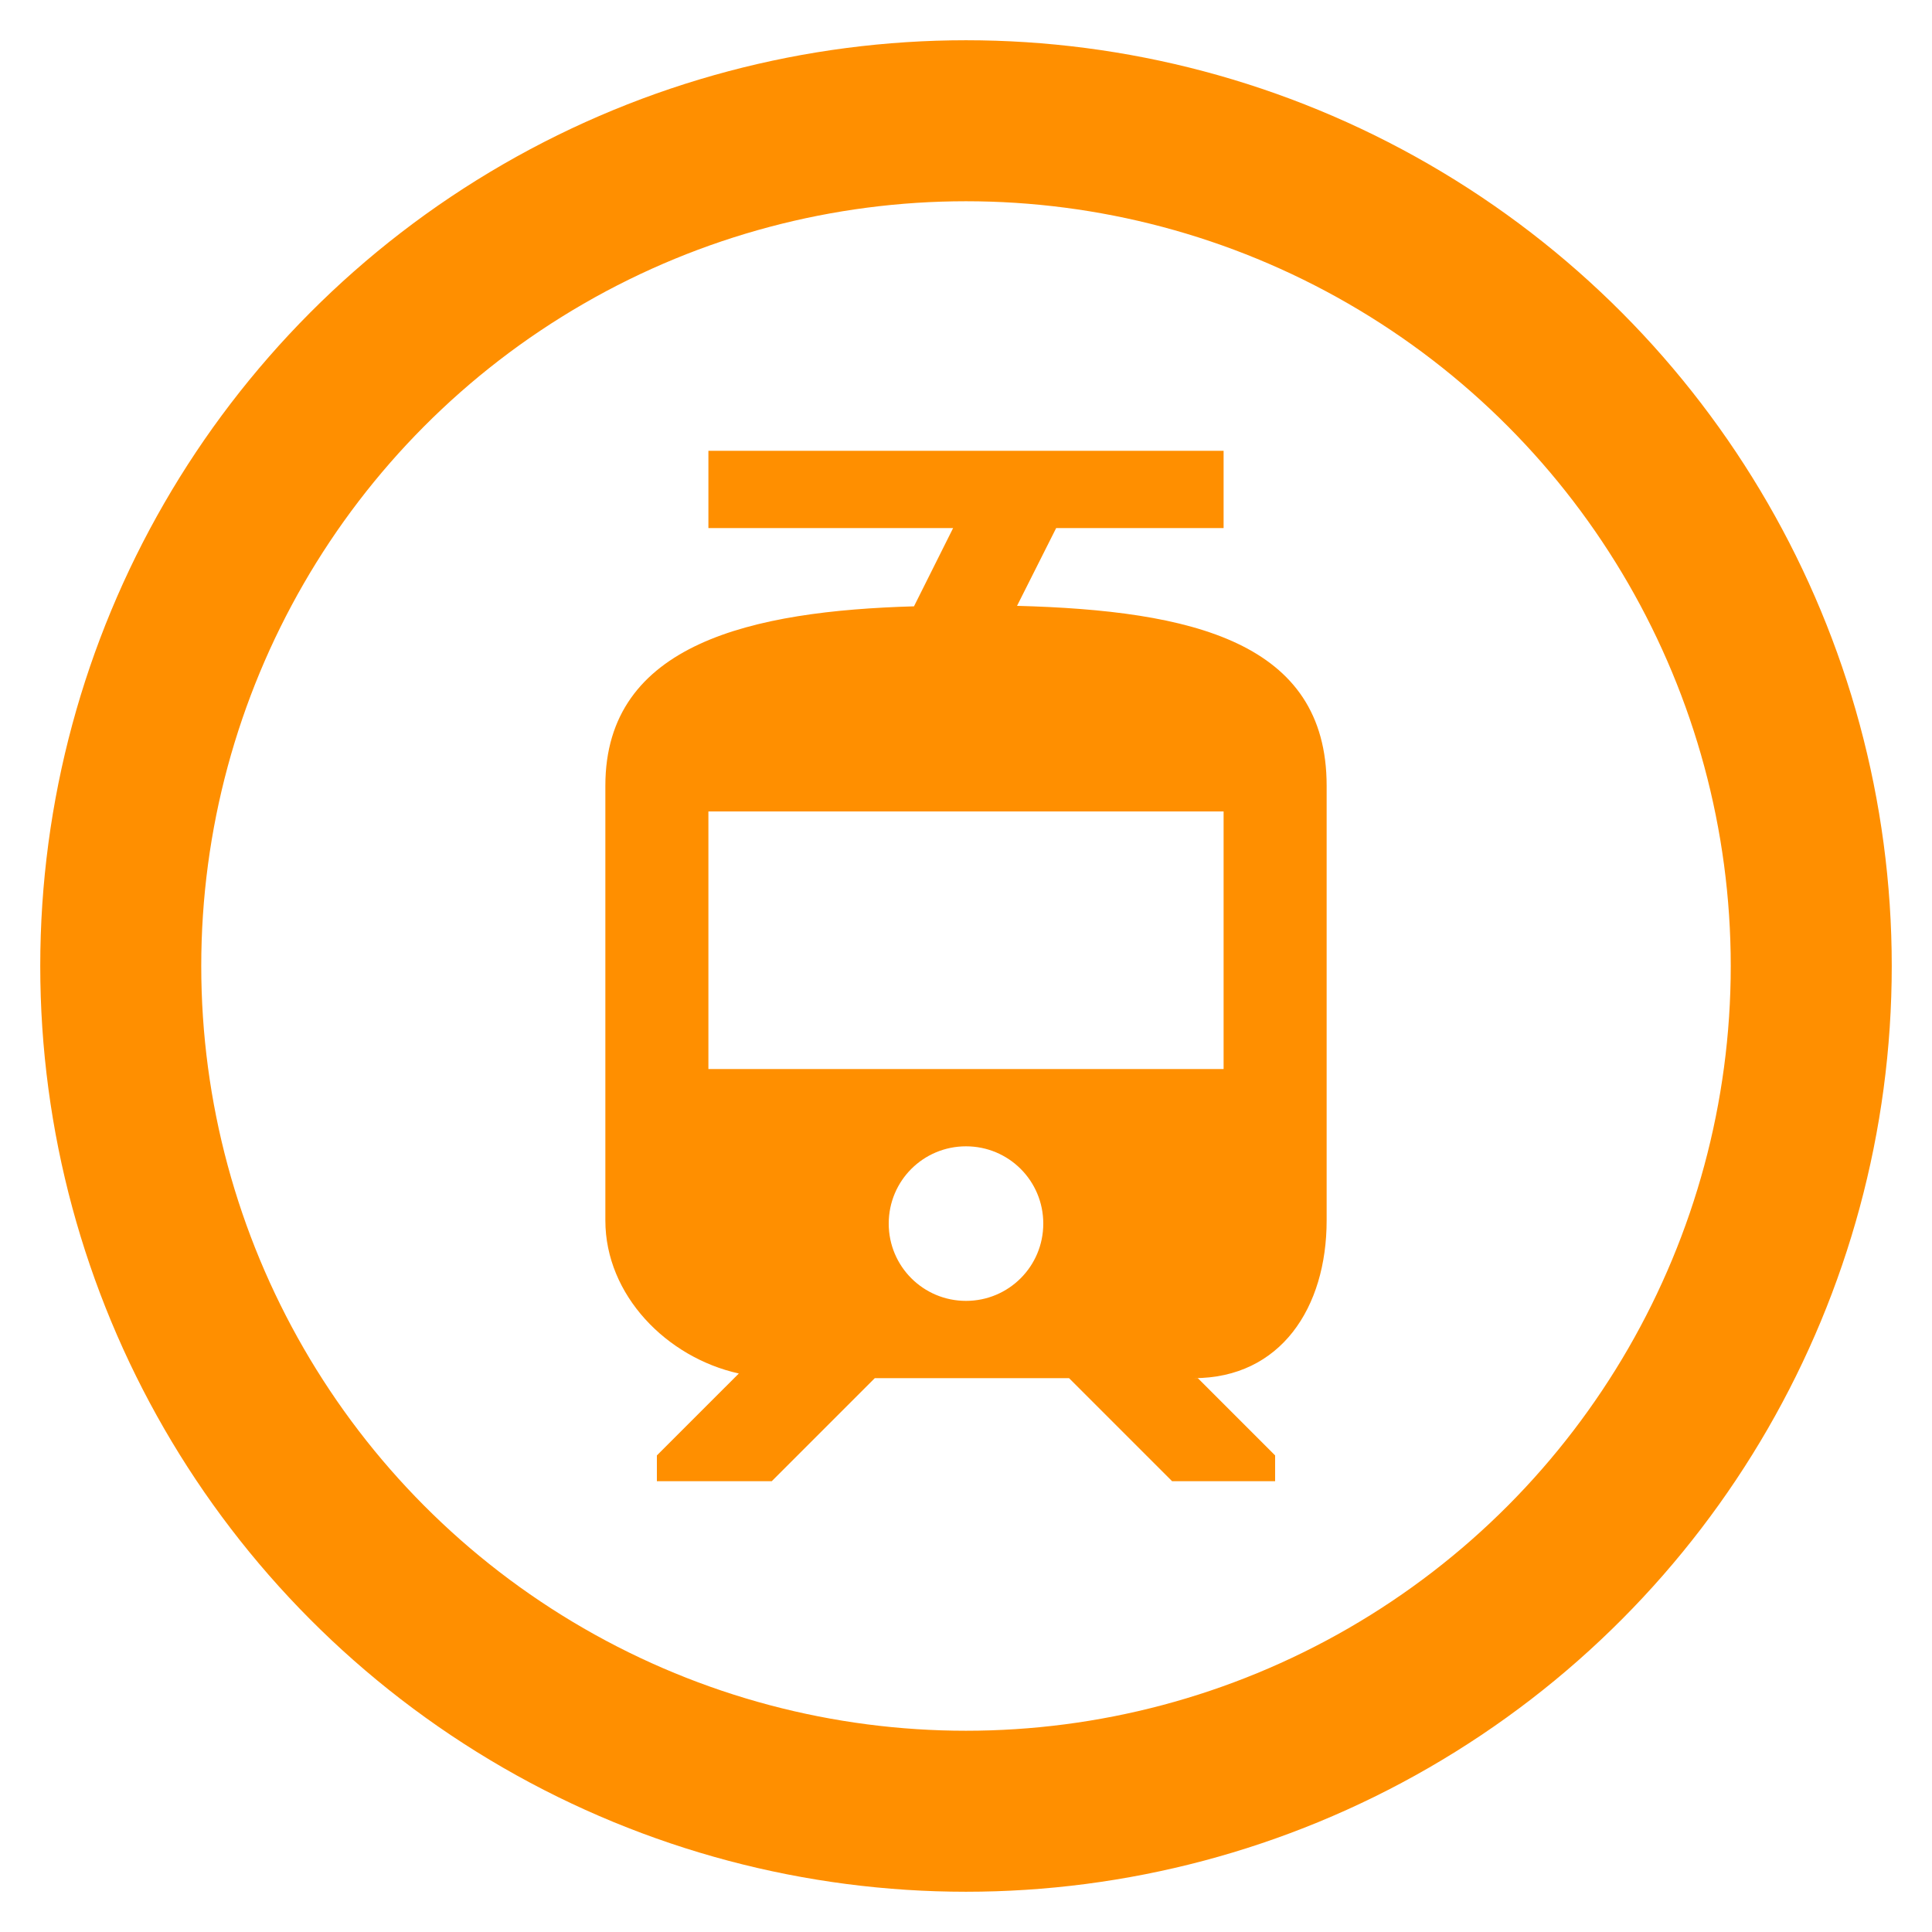 <svg width="24" height="24" viewBox="0 0 24 24" fill="none" xmlns="http://www.w3.org/2000/svg">
<circle cx="12" cy="12" r="10.5" stroke="#FF8F00" stroke-width="2"/>
<path fill-rule="evenodd" clip-rule="evenodd" d="M16.48 15.161V9.76C16.48 7.974 14.81 7.584 12.634 7.526L13.12 6.56H15.2V5.6H8.8V6.56H11.84L11.354 7.532C9.35 7.59 7.52 7.987 7.52 9.76V15.161C7.52 16.089 8.282 16.864 9.178 17.062L8.16 18.08V18.4H9.587L10.867 17.12H13.28L14.56 18.4H15.84V18.08L14.88 17.12H14.829C15.91 17.12 16.48 16.243 16.48 15.161ZM12 16.16C11.469 16.16 11.04 15.731 11.04 15.2C11.04 14.668 11.469 14.24 12 14.24C12.531 14.24 12.96 14.668 12.96 15.2C12.96 15.731 12.531 16.16 12 16.16ZM8.8 13.28H15.2V10.08H8.8V13.28Z" fill="#FF8F00"/>
</svg>
